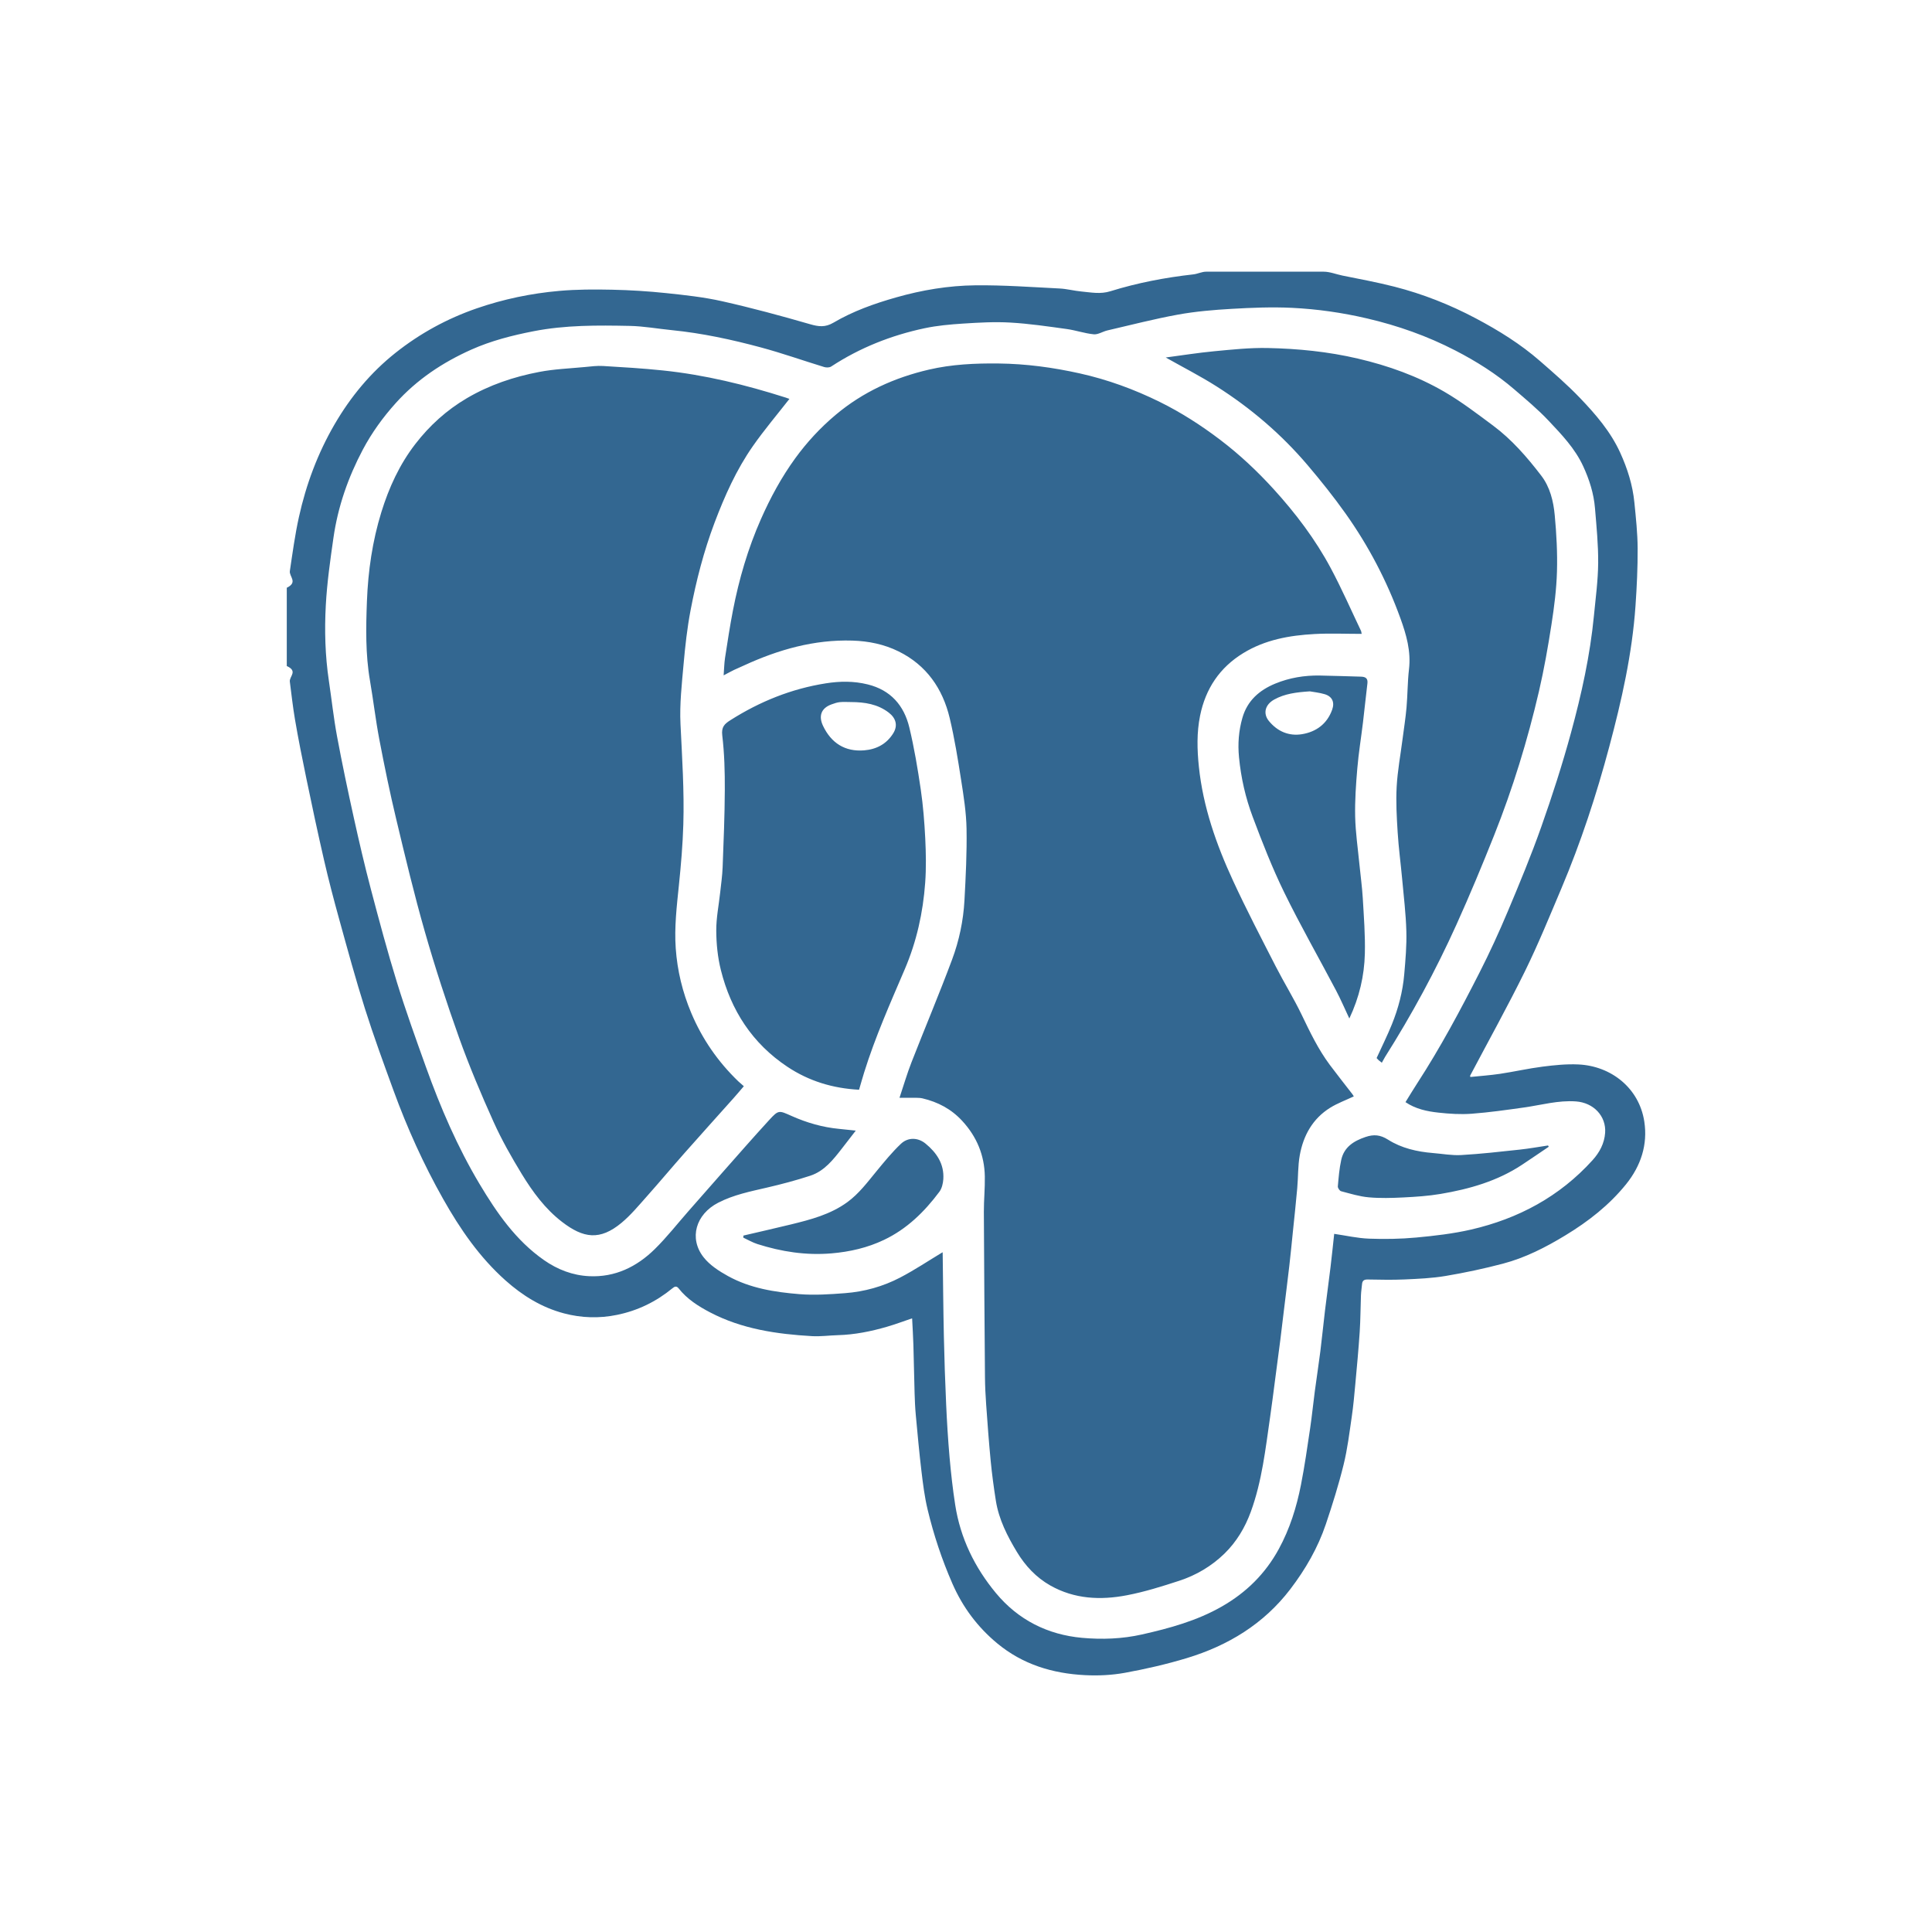 <svg width="128" height="128" viewBox="0 0 128 128" fill="none" xmlns="http://www.w3.org/2000/svg">
<path fill-rule="evenodd" clip-rule="evenodd" d="M108.939 74.305C108.597 72.078 106.733 70.62 104.565 70.522C103.78 70.486 102.983 70.568 102.2 70.668C101.255 70.789 100.321 71.002 99.378 71.144C98.726 71.241 98.065 71.286 97.414 71.353L97.398 71.269C98.614 68.966 99.88 66.688 101.03 64.352C101.911 62.56 102.666 60.703 103.445 58.862C104.735 55.811 105.766 52.666 106.619 49.469C107.437 46.408 108.136 43.314 108.356 40.139C108.444 38.87 108.505 37.597 108.498 36.327C108.492 35.314 108.383 34.3 108.282 33.29C108.168 32.133 107.82 31.037 107.338 29.982C106.702 28.591 105.716 27.45 104.679 26.367C103.848 25.499 102.935 24.709 102.029 23.919C100.738 22.792 99.286 21.892 97.778 21.093C96.064 20.185 94.263 19.474 92.386 18.994C91.25 18.704 90.089 18.488 88.939 18.257C88.525 18.173 88.111 18 87.697 18H79.908C79.627 18 79.348 18.146 79.064 18.178C77.199 18.386 75.356 18.739 73.567 19.295C72.898 19.503 72.286 19.372 71.65 19.313C71.163 19.268 70.684 19.137 70.196 19.113C68.339 19.02 66.48 18.883 64.623 18.903C62.844 18.921 61.084 19.215 59.362 19.706C57.92 20.116 56.51 20.617 55.219 21.378C54.666 21.703 54.228 21.642 53.656 21.476C51.734 20.92 49.799 20.397 47.846 19.958C46.63 19.685 45.378 19.549 44.136 19.419C42.945 19.294 41.745 19.219 40.547 19.194C39.378 19.169 38.2 19.17 37.035 19.274C35.18 19.439 33.36 19.818 31.591 20.428C29.627 21.106 27.826 22.088 26.202 23.378C24.554 24.686 23.232 26.284 22.169 28.109C21.049 30.034 20.281 32.095 19.803 34.26C19.544 35.433 19.381 36.639 19.204 37.83C19.148 38.201 19.761 38.572 19 38.941V44.126C19.761 44.471 19.158 44.815 19.202 45.16C19.308 45.992 19.402 46.829 19.541 47.654C19.763 48.96 20.025 50.262 20.293 51.559C20.666 53.372 21.055 55.182 21.469 56.986C21.77 58.298 22.113 59.603 22.472 60.901C23.02 62.884 23.56 64.87 24.18 66.831C24.756 68.652 25.415 70.448 26.069 72.243C26.975 74.727 28.059 77.131 29.36 79.435C30.485 81.43 31.77 83.298 33.494 84.835C34.63 85.847 35.895 86.626 37.368 87.015C38.525 87.32 39.7 87.357 40.884 87.113C42.257 86.831 43.472 86.238 44.553 85.35C44.677 85.247 44.813 85.169 44.96 85.357C45.519 86.068 46.267 86.542 47.05 86.951C49.162 88.056 51.464 88.388 53.801 88.523C54.367 88.555 54.939 88.474 55.51 88.458C56.621 88.427 57.701 88.21 58.763 87.901C59.32 87.74 59.864 87.534 60.43 87.343C60.46 87.948 60.498 88.531 60.515 89.114L60.594 92.293C60.609 92.777 60.628 93.262 60.673 93.744C60.788 94.985 60.9 96.228 61.048 97.465C61.15 98.319 61.257 99.179 61.457 100.011C61.859 101.692 62.404 103.329 63.098 104.916C63.779 106.474 64.758 107.789 66.064 108.873C67.753 110.274 69.731 110.872 71.869 110.982C72.752 111.029 73.661 110.985 74.531 110.827C75.91 110.576 77.286 110.26 78.628 109.854C81.359 109.027 83.72 107.598 85.484 105.29C86.488 103.974 87.312 102.551 87.841 100.98C88.278 99.681 88.689 98.371 89.016 97.042C89.275 95.995 89.403 94.915 89.56 93.846C89.664 93.139 89.727 92.424 89.792 91.712C89.899 90.554 90.007 89.397 90.084 88.237C90.138 87.43 90.135 86.619 90.167 85.81C90.177 85.563 90.217 85.318 90.239 85.073C90.261 84.845 90.375 84.767 90.606 84.77C91.421 84.783 92.237 84.804 93.049 84.767C93.959 84.726 94.878 84.687 95.774 84.536C97.049 84.322 98.319 84.051 99.569 83.722C101.047 83.334 102.402 82.64 103.706 81.848C105.226 80.927 106.611 79.847 107.735 78.455C108.712 77.241 109.175 75.837 108.939 74.305ZM106.344 75.055C106.294 75.753 105.976 76.351 105.513 76.862C103.331 79.276 100.594 80.74 97.463 81.462C96.273 81.735 95.046 81.877 93.828 81.99C92.792 82.086 91.74 82.102 90.7 82.064C89.934 82.035 89.175 81.859 88.394 81.746C88.315 82.463 88.241 83.211 88.15 83.956L87.786 86.814C87.676 87.72 87.59 88.629 87.476 89.534C87.365 90.412 87.227 91.287 87.111 92.166C87.002 92.984 86.922 93.806 86.801 94.622C86.615 95.874 86.437 97.128 86.193 98.37C85.901 99.854 85.453 101.292 84.722 102.63C83.831 104.264 82.567 105.509 80.959 106.43C79.301 107.381 77.488 107.876 75.651 108.289C74.35 108.582 73.01 108.63 71.693 108.511C69.408 108.304 67.458 107.323 65.984 105.546C64.577 103.85 63.625 101.905 63.285 99.704C63.122 98.658 63.005 97.603 62.911 96.548C62.808 95.375 62.737 94.199 62.684 93.023C62.616 91.529 62.566 90.036 62.534 88.542C62.493 86.706 62.481 84.87 62.455 83.034L62.45 82.964C61.519 83.524 60.604 84.138 59.634 84.643C58.498 85.235 57.263 85.579 55.985 85.675C54.983 85.752 53.967 85.821 52.969 85.741C51.333 85.609 49.699 85.352 48.234 84.544C47.64 84.216 47.02 83.817 46.611 83.292C45.63 82.036 46.1 80.449 47.579 79.685C48.602 79.156 49.717 78.936 50.825 78.678C51.788 78.455 52.746 78.201 53.686 77.893C54.615 77.588 55.202 76.832 55.78 76.09L56.697 74.906C56.315 74.866 55.954 74.825 55.594 74.791C54.499 74.687 53.455 74.385 52.457 73.941C51.602 73.562 51.589 73.521 50.962 74.203C49.916 75.343 48.898 76.51 47.873 77.669C47.118 78.521 46.369 79.379 45.618 80.234C44.874 81.079 44.178 81.973 43.377 82.76C42.187 83.928 40.754 84.631 39.043 84.551C37.946 84.501 36.941 84.115 36.038 83.484C34.173 82.18 32.916 80.357 31.772 78.443C30.307 75.989 29.182 73.376 28.219 70.69C27.553 68.834 26.884 66.977 26.302 65.094C25.67 63.048 25.116 60.977 24.57 58.906C24.158 57.343 23.792 55.767 23.443 54.188C23.047 52.392 22.666 50.594 22.33 48.786C22.103 47.566 21.971 46.328 21.788 45.099C21.541 43.444 21.495 41.772 21.585 40.109C21.665 38.611 21.879 37.117 22.092 35.629C22.387 33.57 23.064 31.628 24.036 29.793C24.632 28.669 25.371 27.647 26.226 26.698C27.629 25.14 29.327 24.013 31.216 23.168C32.537 22.577 33.932 22.221 35.353 21.944C37.463 21.532 39.592 21.548 41.721 21.592C42.652 21.611 43.579 21.781 44.509 21.873C46.512 22.073 48.475 22.496 50.412 23.018C51.825 23.398 53.208 23.89 54.609 24.318C54.75 24.36 54.956 24.357 55.071 24.281C56.969 23.038 59.044 22.218 61.25 21.748C62.087 21.571 62.951 21.493 63.808 21.438C64.849 21.371 65.898 21.31 66.937 21.371C68.186 21.442 69.429 21.627 70.67 21.798C71.272 21.88 71.86 22.09 72.464 22.148C72.753 22.175 73.06 21.963 73.365 21.892C74.924 21.531 76.475 21.129 78.047 20.843C79.218 20.631 80.413 20.531 81.603 20.462C82.931 20.386 84.268 20.331 85.594 20.395C87.271 20.476 88.936 20.715 90.579 21.099C92.615 21.574 94.568 22.265 96.425 23.224C97.812 23.939 99.131 24.77 100.318 25.791C101.096 26.461 101.892 27.122 102.595 27.869C103.462 28.789 104.347 29.71 104.89 30.889C105.3 31.778 105.592 32.698 105.672 33.672C105.773 34.882 105.894 36.097 105.883 37.309C105.872 38.468 105.715 39.627 105.603 40.783C105.349 43.418 104.778 45.997 104.084 48.541C103.511 50.643 102.841 52.721 102.115 54.776C101.447 56.669 100.675 58.528 99.896 60.379C99.32 61.748 98.7 63.103 98.026 64.426C96.751 66.933 95.425 69.415 93.891 71.777C93.626 72.185 93.375 72.603 93.117 73.02C93.786 73.473 94.544 73.633 95.308 73.715C96.034 73.795 96.775 73.842 97.5 73.788C98.662 73.701 99.819 73.535 100.974 73.373C102.117 73.212 103.238 72.886 104.413 72.972C105.585 73.057 106.424 73.952 106.344 75.055ZM89.603 72.496C89.105 71.85 88.597 71.212 88.109 70.559C87.344 69.533 86.794 68.388 86.242 67.237C85.719 66.147 85.077 65.114 84.525 64.036C83.563 62.155 82.584 60.28 81.698 58.362C80.584 55.953 79.705 53.459 79.428 50.79C79.311 49.661 79.282 48.533 79.509 47.414C79.873 45.627 80.803 44.23 82.367 43.272C83.817 42.383 85.434 42.096 87.089 42.006C88.117 41.95 89.149 41.996 90.215 41.996L90.179 41.815C89.516 40.424 88.896 39.009 88.171 37.651C87.147 35.734 85.837 34.005 84.379 32.403C83.298 31.216 82.127 30.115 80.845 29.142C79.584 28.184 78.256 27.329 76.838 26.629C75.147 25.795 73.387 25.15 71.539 24.739C69.764 24.344 67.978 24.102 66.157 24.082C64.604 24.065 63.061 24.135 61.548 24.487C59.265 25.017 57.177 25.961 55.36 27.488C54.345 28.342 53.46 29.299 52.685 30.365C51.775 31.619 51.041 32.973 50.414 34.392C49.553 36.34 48.962 38.367 48.558 40.45C48.356 41.488 48.198 42.536 48.036 43.583C47.98 43.95 47.976 44.324 47.943 44.744C48.224 44.597 48.426 44.484 48.633 44.384L49.306 44.081C51.582 43.036 53.941 42.364 56.475 42.441C57.552 42.474 58.583 42.687 59.54 43.16C61.377 44.069 62.452 45.615 62.919 47.57C63.241 48.92 63.462 50.297 63.676 51.67C63.844 52.742 64.016 53.826 64.036 54.907C64.064 56.487 63.984 58.071 63.898 59.65C63.825 60.996 63.545 62.321 63.077 63.577C62.225 65.861 61.276 68.108 60.389 70.379C60.096 71.129 59.871 71.906 59.594 72.731C60.022 72.731 60.369 72.728 60.715 72.732C60.851 72.735 60.989 72.739 61.12 72.77C62.139 73.011 63.023 73.474 63.748 74.261C64.714 75.308 65.222 76.53 65.247 77.944C65.262 78.727 65.18 79.513 65.183 80.297C65.2 83.949 65.227 87.602 65.257 91.253C65.263 91.85 65.292 92.447 65.335 93.043C65.424 94.291 65.514 95.539 65.635 96.784C65.721 97.667 65.839 98.548 65.978 99.425C66.175 100.667 66.739 101.773 67.378 102.83C67.929 103.739 68.645 104.511 69.588 105.044C71.19 105.949 72.916 106.024 74.655 105.691C75.83 105.466 76.984 105.104 78.125 104.731C79.25 104.364 80.266 103.763 81.119 102.935C81.918 102.157 82.486 101.209 82.868 100.163C83.611 98.134 83.842 95.997 84.149 93.877C84.264 93.084 84.364 92.288 84.468 91.493C84.588 90.588 84.709 89.683 84.824 88.779C84.91 88.105 84.987 87.43 85.069 86.756C85.186 85.788 85.31 84.822 85.422 83.853C85.508 83.105 85.581 82.353 85.657 81.603C85.755 80.644 85.861 79.686 85.945 78.726C86.011 77.997 85.984 77.255 86.113 76.54C86.349 75.229 86.967 74.114 88.125 73.392C88.61 73.091 89.156 72.893 89.694 72.638L89.603 72.496ZM45.798 67.114C45.219 65.739 44.872 64.306 44.769 62.824C44.671 61.431 44.836 60.044 44.978 58.658C45.117 57.315 45.232 55.965 45.272 54.616C45.339 52.399 45.19 50.184 45.084 47.968C45.02 46.649 45.173 45.313 45.29 43.991C45.396 42.8 45.528 41.605 45.752 40.431C46.128 38.462 46.628 36.521 47.338 34.639C48.013 32.855 48.788 31.117 49.882 29.553C50.632 28.48 51.483 27.477 52.301 26.428L52.058 26.342C49.398 25.494 46.694 24.832 43.914 24.543C42.599 24.406 41.279 24.326 39.96 24.248C39.556 24.223 39.145 24.278 38.739 24.317C37.733 24.413 36.716 24.451 35.727 24.641C34.043 24.962 32.427 25.502 30.931 26.382C29.588 27.172 28.46 28.193 27.516 29.418C26.472 30.77 25.77 32.299 25.266 33.93C24.671 35.854 24.387 37.833 24.31 39.831C24.243 41.582 24.21 43.344 24.511 45.088C24.735 46.387 24.885 47.699 25.132 48.993C25.469 50.756 25.83 52.516 26.248 54.261C26.845 56.76 27.441 59.262 28.148 61.73C28.825 64.095 29.589 66.438 30.416 68.754C31.093 70.643 31.876 72.497 32.7 74.327C33.237 75.519 33.888 76.666 34.569 77.783C35.294 78.968 36.118 80.093 37.237 80.953C38.648 82.038 39.741 82.207 41.176 81.016C41.79 80.505 42.31 79.875 42.844 79.275C43.694 78.321 44.514 77.341 45.359 76.384C46.436 75.164 47.527 73.958 48.609 72.745C48.838 72.488 49.058 72.224 49.281 71.965L48.913 71.64C47.567 70.344 46.525 68.841 45.798 67.114ZM86.63 30.814C87.509 31.849 88.36 32.914 89.147 34.022C90.668 36.166 91.883 38.48 92.778 40.957C93.174 42.048 93.491 43.15 93.349 44.344C93.251 45.18 93.26 46.029 93.186 46.87C93.124 47.57 93.014 48.266 92.923 48.963C92.788 50.015 92.592 51.063 92.533 52.119C92.478 53.124 92.535 54.14 92.599 55.147C92.662 56.171 92.8 57.189 92.894 58.211C92.999 59.37 93.142 60.528 93.174 61.689C93.201 62.642 93.117 63.601 93.034 64.553C92.935 65.699 92.645 66.808 92.213 67.873C91.909 68.622 91.547 69.349 91.204 70.099L91.341 70.245L91.55 70.408L91.761 70.029C93.54 67.215 95.123 64.292 96.493 61.259C97.375 59.306 98.201 57.325 98.993 55.333C100.228 52.231 101.206 49.043 101.962 45.792C102.301 44.332 102.56 42.85 102.79 41.368C102.97 40.209 103.12 39.037 103.153 37.868C103.189 36.628 103.121 35.378 103.006 34.141C102.921 33.207 102.692 32.267 102.108 31.508C101.171 30.285 100.158 29.116 98.913 28.191C97.865 27.412 96.821 26.613 95.696 25.958C93.913 24.92 91.983 24.229 89.966 23.758C87.997 23.297 86.003 23.099 83.996 23.057C82.813 23.032 81.624 23.159 80.443 23.271C79.373 23.372 78.31 23.543 77.232 23.685C78.388 24.338 79.528 24.918 80.603 25.601C82.865 27.038 84.891 28.767 86.63 30.814ZM57.254 71.047C57.985 68.702 58.981 66.463 59.945 64.21C60.727 62.383 61.154 60.459 61.296 58.482C61.367 57.508 61.347 56.521 61.3 55.543C61.245 54.458 61.159 53.368 61.001 52.293C60.799 50.919 60.569 49.544 60.245 48.195C59.893 46.735 59.007 45.718 57.489 45.344C56.564 45.115 55.646 45.125 54.711 45.273C52.428 45.634 50.338 46.478 48.391 47.714C47.999 47.963 47.784 48.163 47.852 48.727C47.995 49.922 48.026 51.135 48.02 52.341C48.013 54.047 47.941 55.753 47.876 57.459C47.855 58.014 47.775 58.567 47.715 59.12C47.624 59.967 47.449 60.813 47.454 61.659C47.459 62.53 47.548 63.422 47.759 64.266C48.428 66.943 49.846 69.133 52.169 70.678C53.598 71.628 55.179 72.107 56.915 72.198C57.033 71.798 57.138 71.421 57.254 71.047ZM54.527 48.087C54.221 47.443 54.396 46.91 55.105 46.662C55.278 46.601 55.456 46.536 55.635 46.519C55.881 46.494 56.132 46.513 56.382 46.513C57.281 46.517 58.145 46.643 58.888 47.217C59.364 47.585 59.492 48.073 59.184 48.575C58.746 49.286 58.079 49.643 57.26 49.712C55.97 49.819 55.064 49.216 54.527 48.087ZM90.302 47.852C90.406 46.994 90.489 46.134 90.595 45.276C90.637 44.932 90.456 44.839 90.168 44.83C89.261 44.805 88.355 44.773 87.448 44.756C86.426 44.738 85.431 44.903 84.485 45.292C83.436 45.726 82.636 46.42 82.31 47.567C82.067 48.421 82.001 49.275 82.087 50.169C82.218 51.531 82.519 52.853 82.995 54.119C83.629 55.813 84.293 57.508 85.086 59.132C86.161 61.33 87.377 63.458 88.518 65.623C88.823 66.201 89.08 66.804 89.397 67.478C90.063 66.064 90.388 64.649 90.425 63.188C90.456 61.96 90.358 60.726 90.287 59.496C90.242 58.744 90.136 57.996 90.063 57.245C89.961 56.199 89.807 55.153 89.783 54.105C89.76 53.039 89.835 51.967 89.926 50.902C90.012 49.881 90.18 48.868 90.302 47.852ZM88.257 47.026C87.921 47.96 87.2 48.486 86.266 48.641C85.395 48.785 84.633 48.462 84.065 47.765C83.662 47.269 83.816 46.681 84.421 46.346C85.116 45.96 85.881 45.863 86.782 45.804C87.027 45.849 87.396 45.886 87.746 45.987C88.255 46.131 88.443 46.515 88.257 47.026ZM61.318 75.765C60.82 75.357 60.161 75.333 59.687 75.781C59.099 76.338 58.582 76.975 58.065 77.603C57.468 78.329 56.908 79.084 56.138 79.646C55.017 80.463 53.71 80.802 52.397 81.123C51.352 81.378 50.304 81.614 49.256 81.859L49.243 81.995C49.554 82.139 49.856 82.319 50.18 82.422C51.777 82.93 53.401 83.182 55.089 83.039C56.307 82.935 57.468 82.669 58.568 82.145C60.081 81.426 61.245 80.286 62.236 78.959C62.401 78.738 62.477 78.411 62.497 78.125C62.564 77.117 62.054 76.368 61.318 75.765ZM100.676 76.166C99.391 76.305 98.104 76.451 96.815 76.525C96.193 76.561 95.562 76.442 94.933 76.391C93.88 76.305 92.852 76.07 91.961 75.505C91.446 75.18 91.017 75.143 90.47 75.328C89.688 75.592 89.05 75.993 88.861 76.843C88.733 77.418 88.686 78.013 88.635 78.601C88.625 78.705 88.754 78.896 88.853 78.922C89.456 79.081 90.062 79.27 90.679 79.326C91.436 79.394 92.208 79.372 92.971 79.334C93.794 79.293 94.623 79.239 95.435 79.102C97.347 78.78 99.198 78.255 100.841 77.167C101.434 76.774 102.021 76.372 102.609 75.975L102.561 75.891C101.933 75.985 101.307 76.099 100.676 76.166Z" fill="#336791"/>
</svg>
